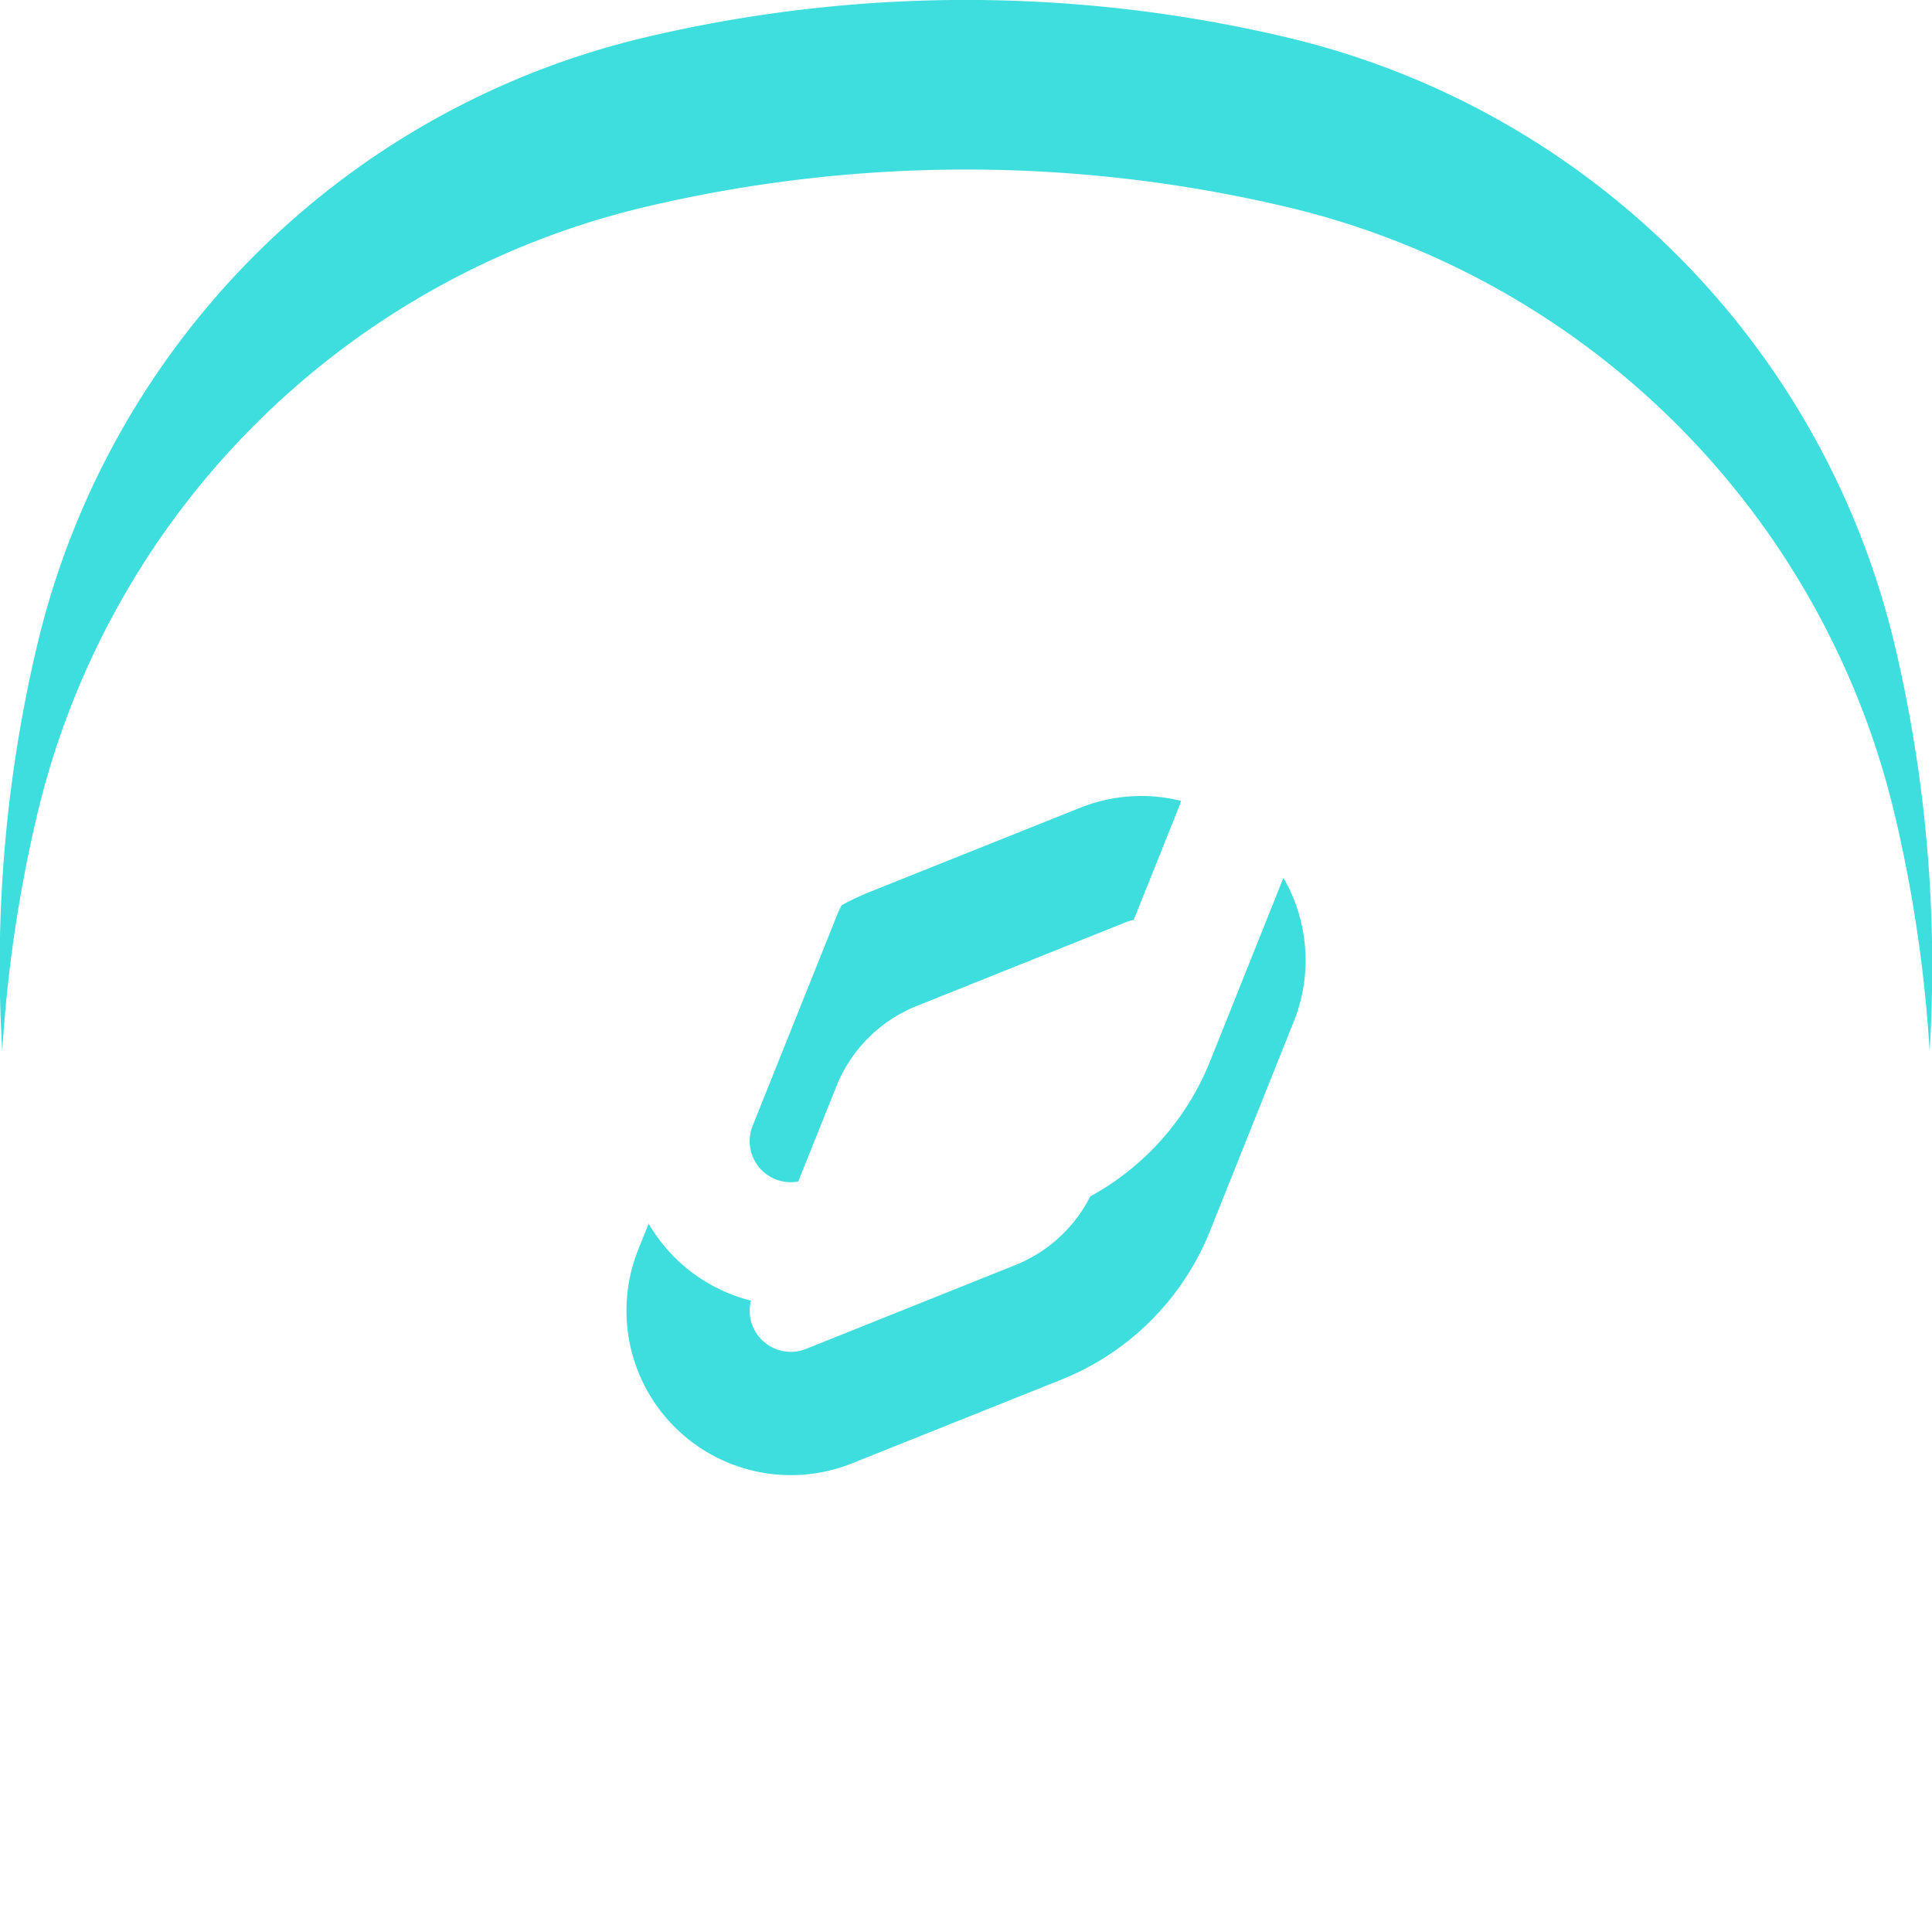 <svg xmlns="http://www.w3.org/2000/svg" width="22.783" height="22.783">
    <defs>
        <filter id="a">
            <feOffset dy="2"/>
            <feGaussianBlur stdDeviation="2.5" result="blur"/>
            <feFlood flood-opacity=".686" result="color"/>
            <feComposite operator="out" in="SourceGraphic" in2="blur"/>
            <feComposite operator="in" in="color"/>
            <feComposite operator="in" in2="SourceGraphic"/>
        </filter>
    </defs>
    <g data-type="innerShadowGroup">
        <path data-name="Path 2924" d="M132.632 233.435a16.433 16.433 0 0 1 7.518 0 9.652 9.652 0 0 1 7.2 7.2 16.433 16.433 0 0 1 0 7.518 9.652 9.652 0 0 1-7.2 7.2 16.433 16.433 0 0 1-7.518 0 9.652 9.652 0 0 1-7.2-7.2 16.434 16.434 0 0 1 0-7.518 9.652 9.652 0 0 1 7.2-7.2zm5.645 8.44a.485.485 0 0 1 .63.63l-.989 2.469a1.7 1.7 0 0 1-.944.944l-2.469.989a.485.485 0 0 1-.63-.63l.989-2.469a1.7 1.7 0 0 1 .944-.944zm1.98 1.171a1.938 1.938 0 0 0-2.52-2.52l-2.468.987a3.148 3.148 0 0 0-1.756 1.756l-.987 2.468a1.939 1.939 0 0 0 2.52 2.52l2.468-.987a3.148 3.148 0 0 0 1.756-1.756z" transform="translate(-125 -233)" style="fill-rule:evenodd;fill:#3fdede"/>
        <g style="filter:url(#a)">
            <path data-name="Path 2924" d="M132.632 233.435a16.433 16.433 0 0 1 7.518 0 9.652 9.652 0 0 1 7.2 7.2 16.433 16.433 0 0 1 0 7.518 9.652 9.652 0 0 1-7.2 7.2 16.433 16.433 0 0 1-7.518 0 9.652 9.652 0 0 1-7.2-7.2 16.434 16.434 0 0 1 0-7.518 9.652 9.652 0 0 1 7.2-7.2zm5.645 8.44a.485.485 0 0 1 .63.63l-.989 2.469a1.7 1.7 0 0 1-.944.944l-2.469.989a.485.485 0 0 1-.63-.63l.989-2.469a1.7 1.7 0 0 1 .944-.944zm1.98 1.171a1.938 1.938 0 0 0-2.52-2.52l-2.468.987a3.148 3.148 0 0 0-1.756 1.756l-.987 2.468a1.939 1.939 0 0 0 2.52 2.52l2.468-.987a3.148 3.148 0 0 0 1.756-1.756z" transform="translate(-125 -233)" style="fill:#fff;fill-rule:evenodd"/>
        </g>
    </g>
</svg>

